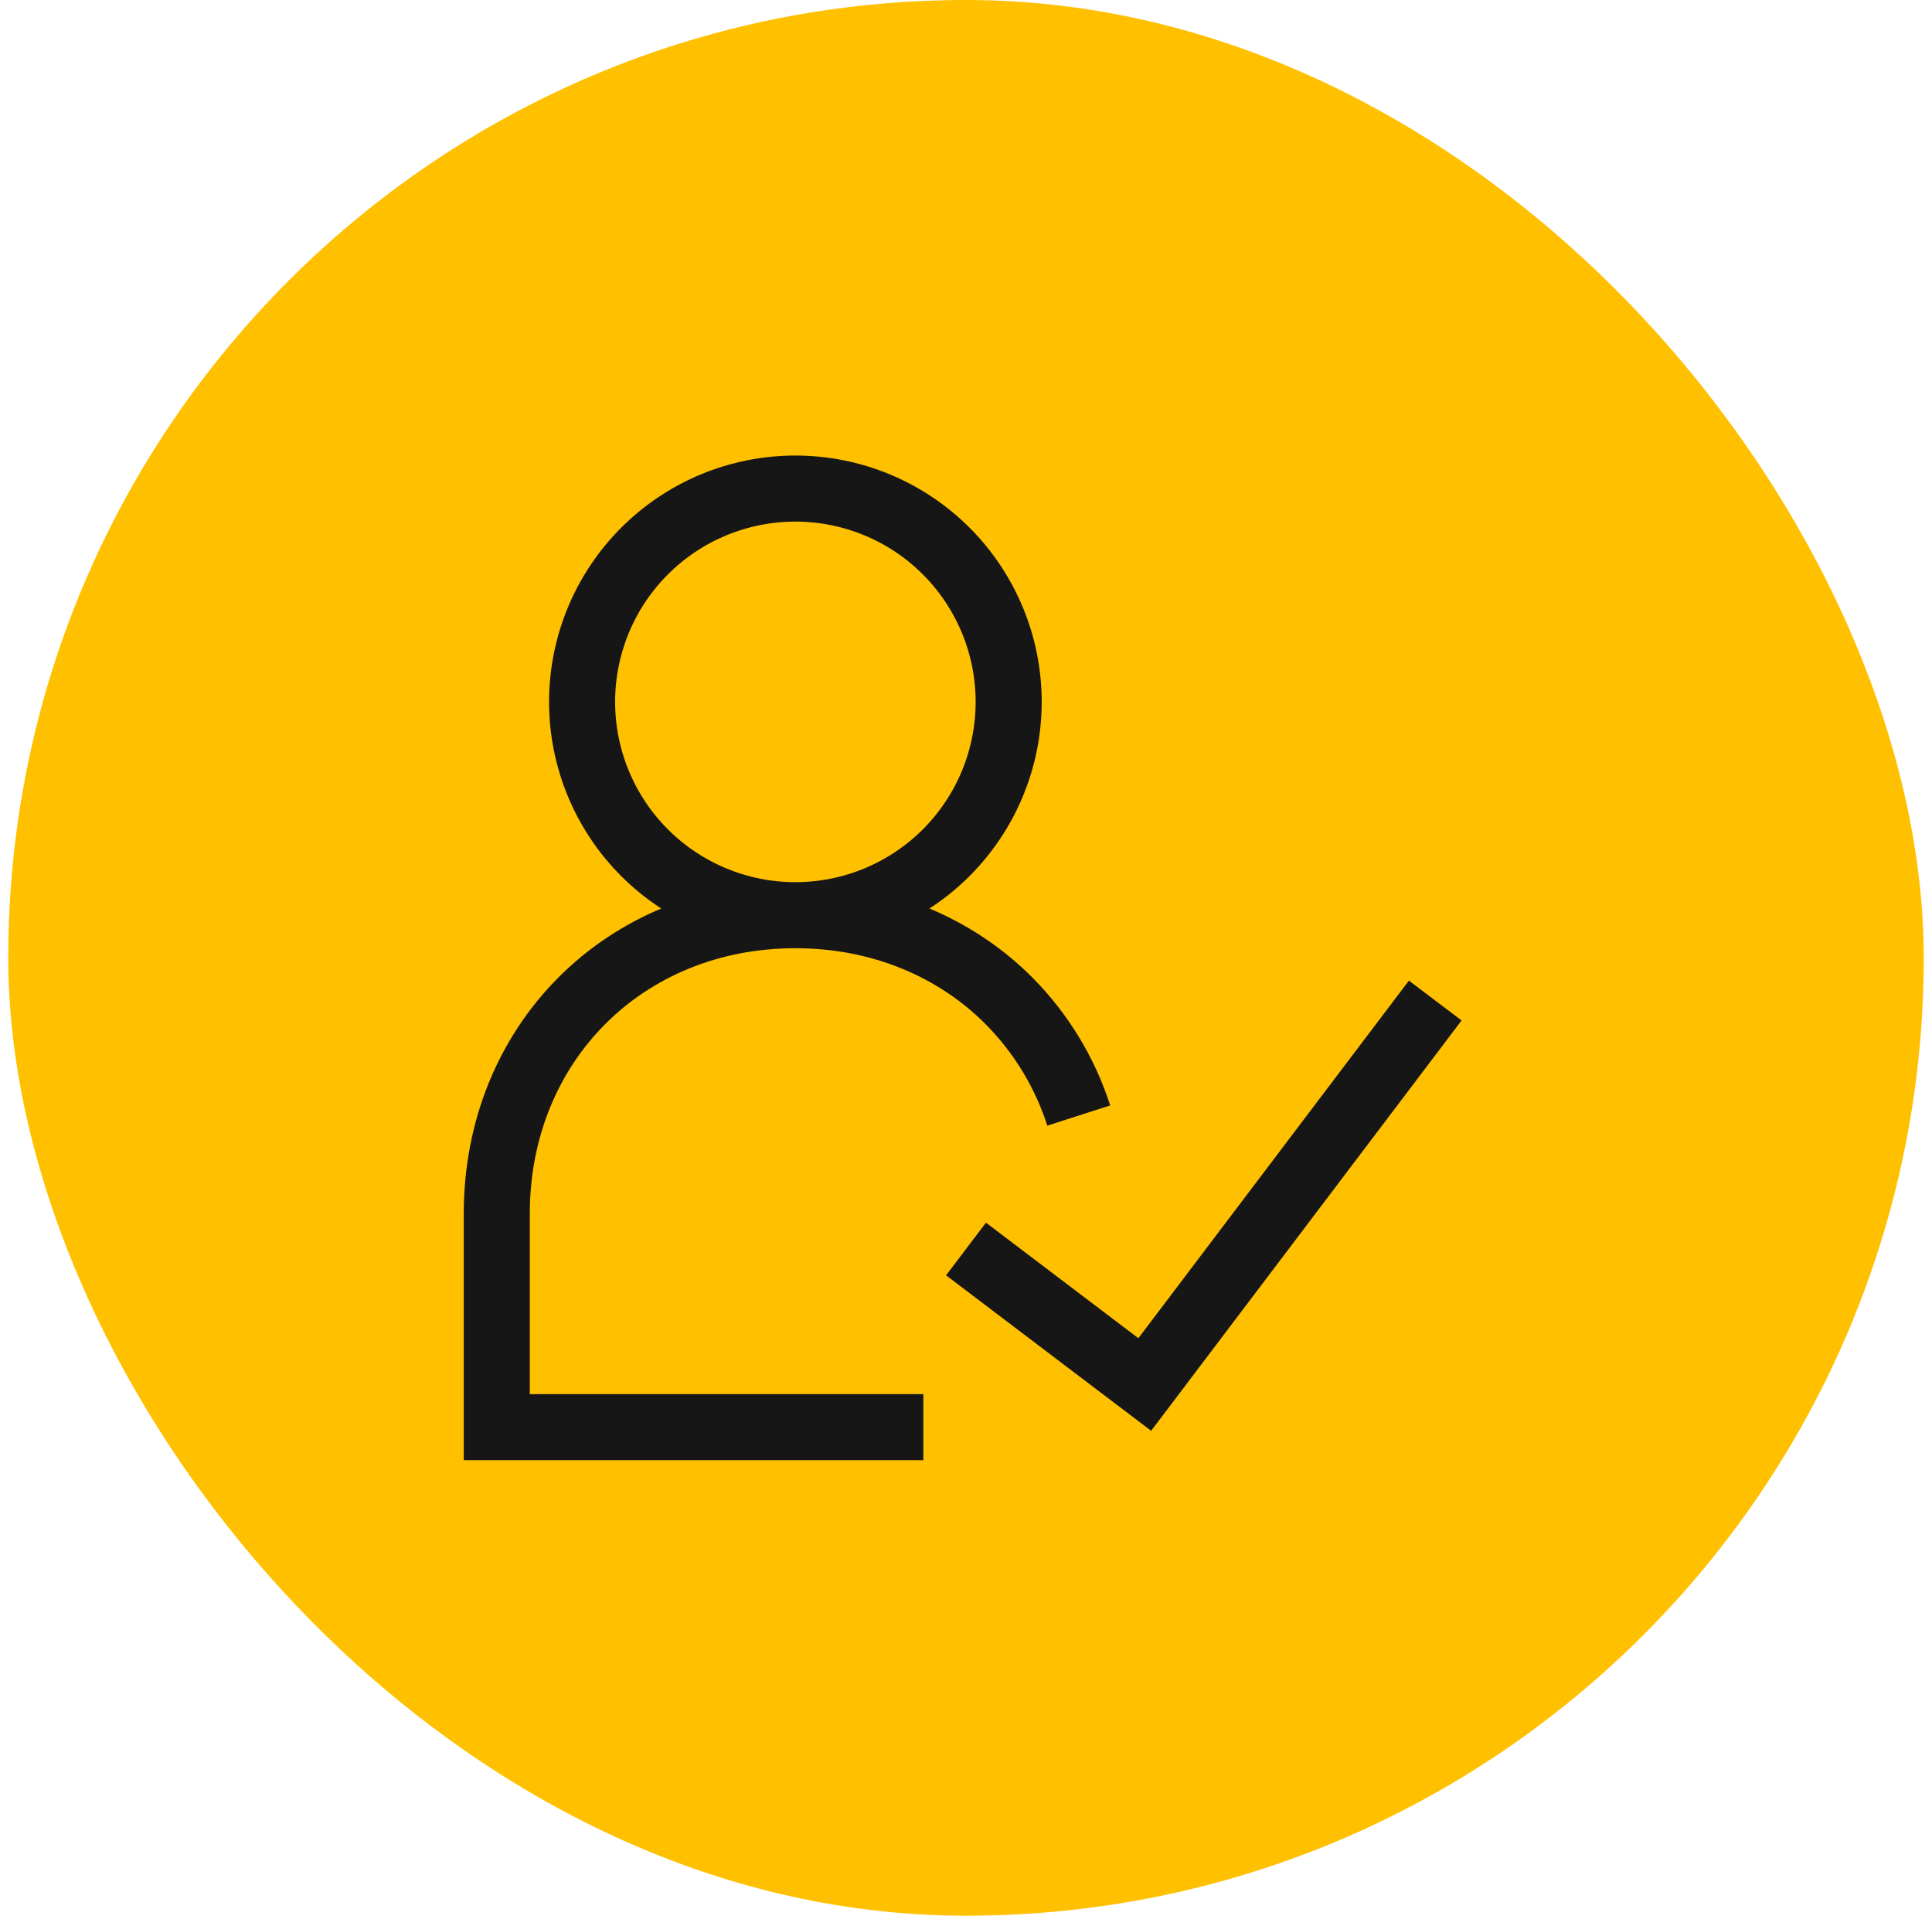 <svg width="117" height="116" viewBox="0 0 117 116" fill="none" xmlns="http://www.w3.org/2000/svg">
<rect x="0.5" width="116" height="116" rx="58" fill="#FFC000"/>
<path d="M48.167 55.417C51.593 55.417 54.878 54.056 57.301 51.634C59.723 49.211 61.084 45.926 61.084 42.5C61.084 39.075 59.723 35.789 57.301 33.367C54.878 30.944 51.593 29.584 48.167 29.584C44.742 29.584 41.456 30.944 39.034 33.367C36.611 35.789 35.251 39.075 35.251 42.5C35.251 45.926 36.611 49.211 39.034 51.634C41.456 54.056 44.742 55.417 48.167 55.417ZM48.167 55.417C53.368 55.417 57.912 57.38 61.143 60.643C63.059 62.586 64.493 64.951 65.328 67.548M48.167 55.417C37.834 55.417 30.084 63.167 30.084 73.5V86.417H55.917M58.501 75.629L69.325 83.834L86.917 60.584" stroke="#161616" stroke-width="4"/>
</svg>
